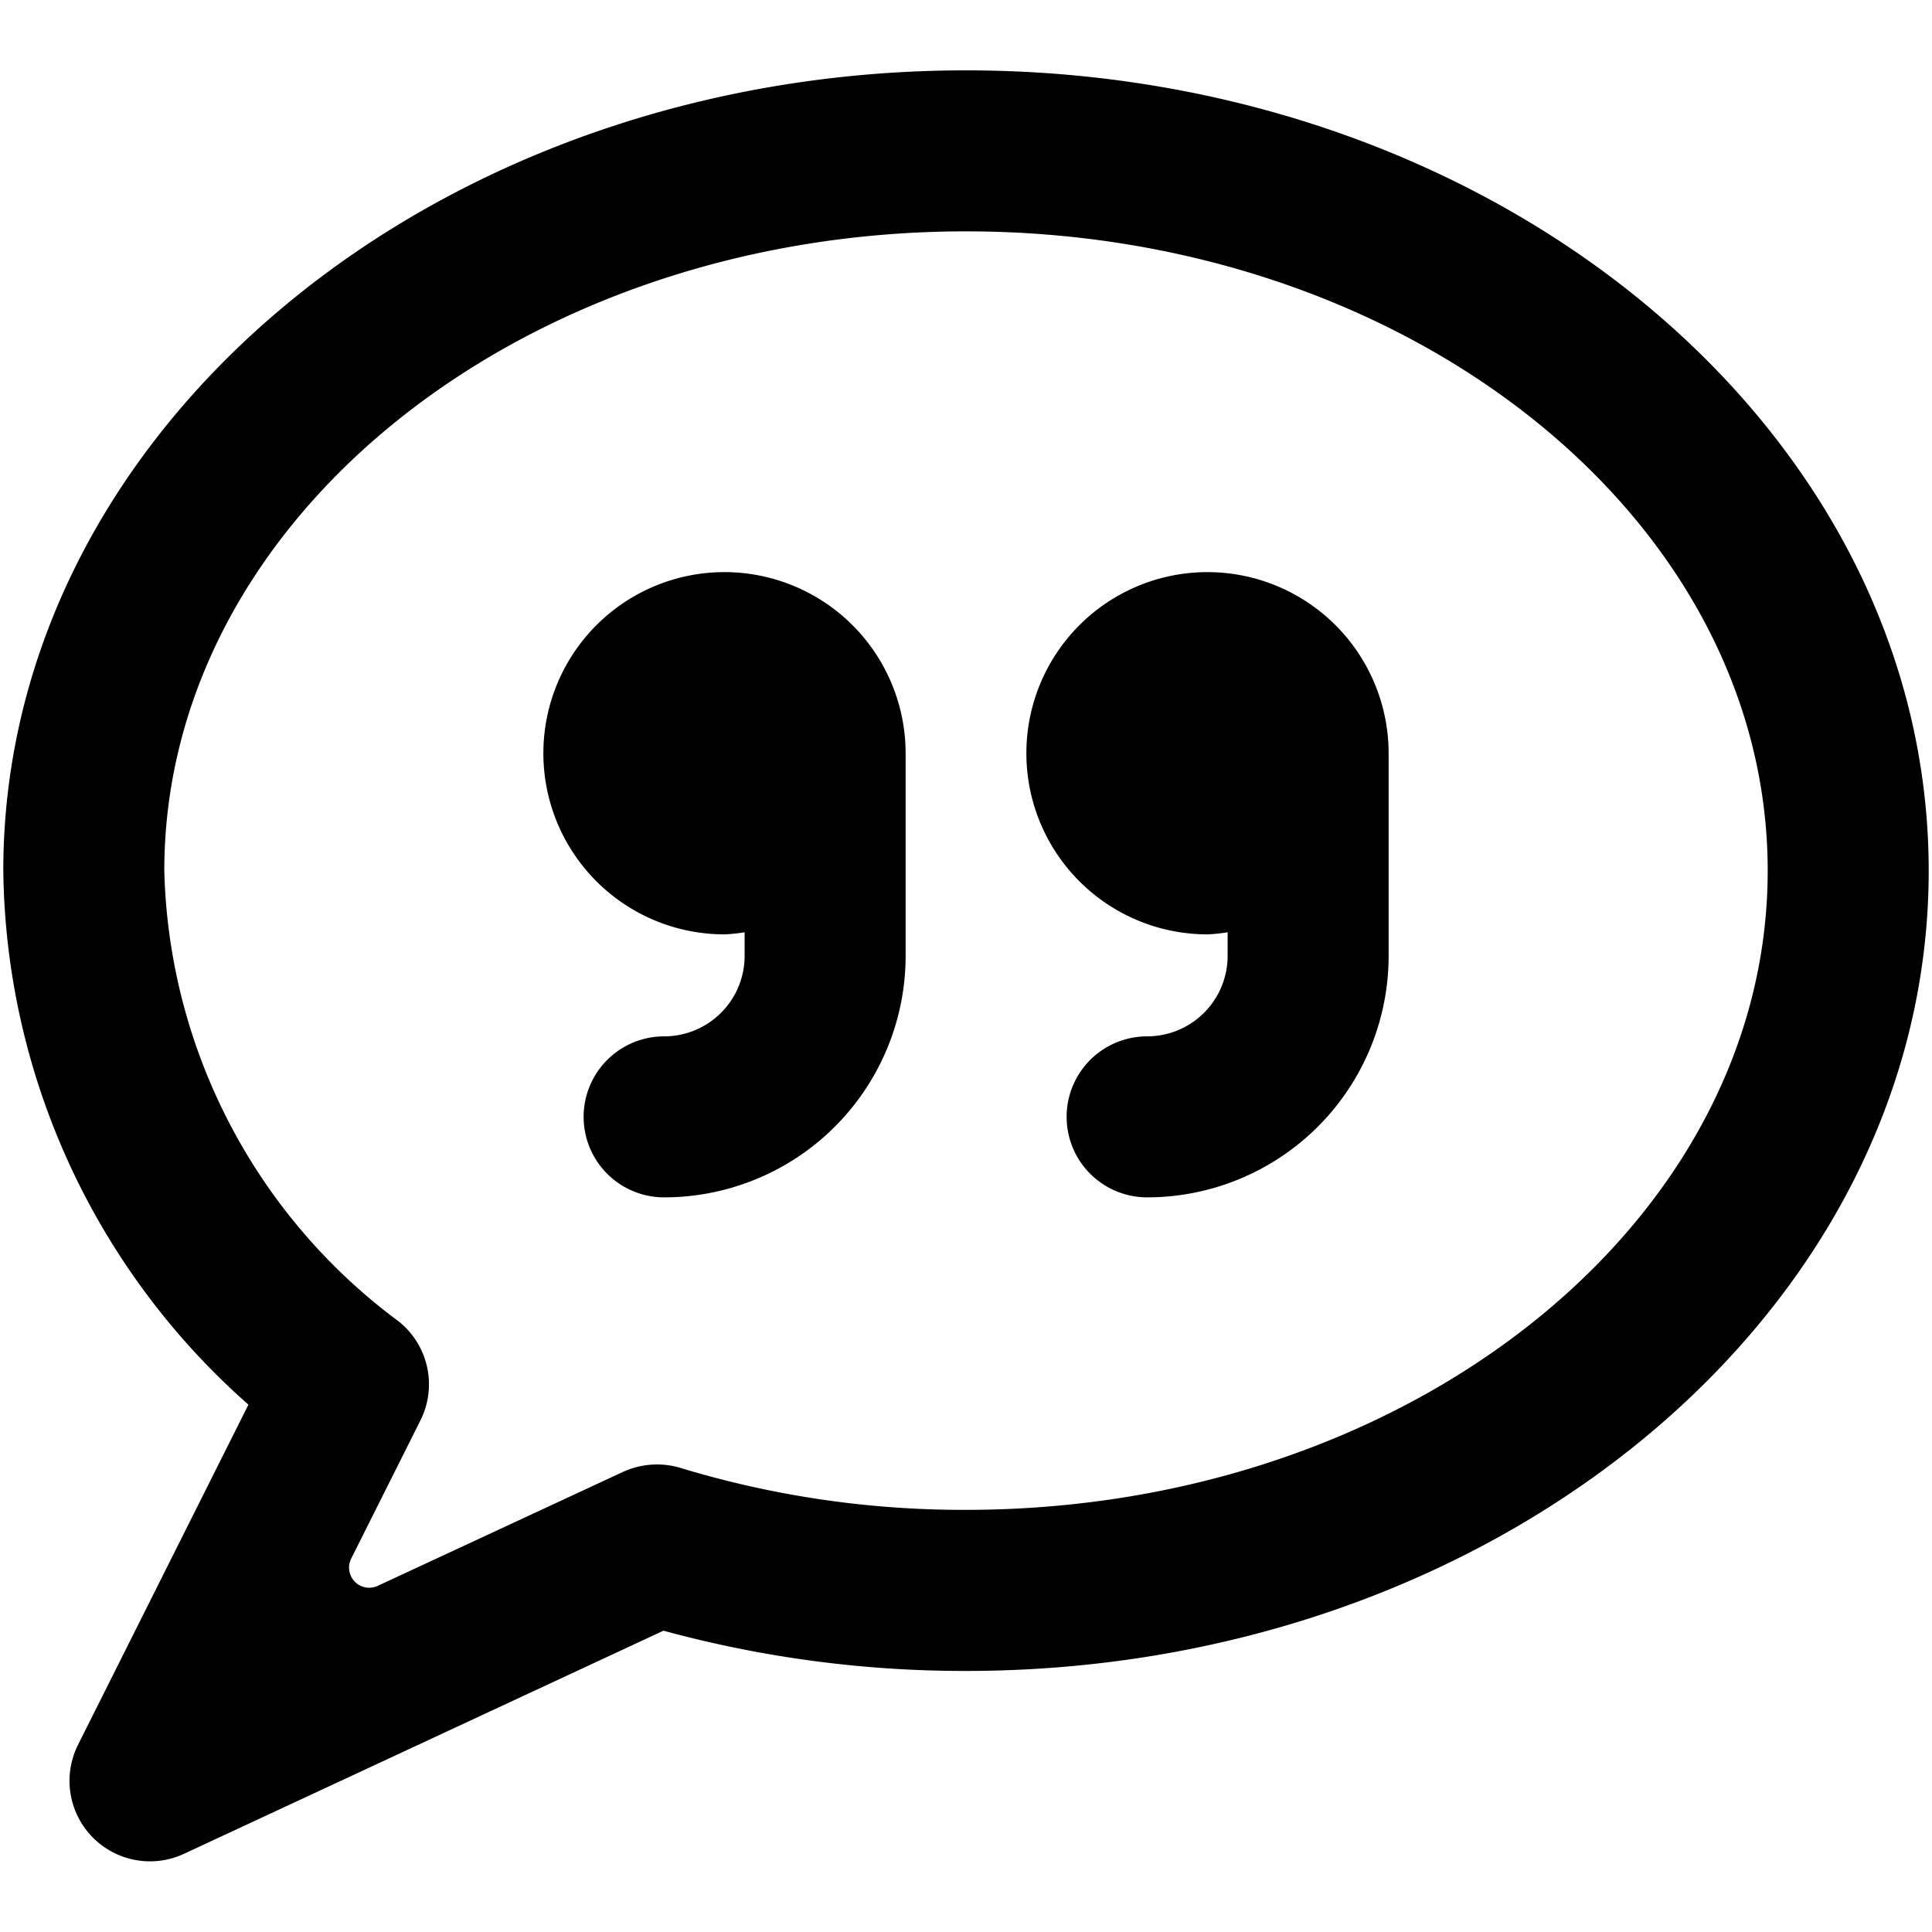 <svg xmlns="http://www.w3.org/2000/svg" viewBox="0 0 24 24"><title>messages-bubble-quotation-alternate</title><path d="M12,.874C5.406.874.041,5.334.041,10.816a8.981,8.981,0,0,0,3.045,6.633L.969,21.675a1,1,0,0,0,1.316,1.354l5.957-2.772a14.2,14.2,0,0,0,3.758.5c6.594,0,11.959-4.459,11.959-9.94S18.594.874,12,.874Zm0,17.882a12.091,12.091,0,0,1-3.547-.521,1.014,1.014,0,0,0-.715.05L4.692,19.7a.25.25,0,0,1-.329-.339l.86-1.717a1,1,0,0,0-.269-1.228,7.186,7.186,0,0,1-2.913-5.6c0-4.379,4.468-7.942,9.959-7.942s9.959,3.563,9.959,7.942S17.491,18.756,12,18.756Z"/><path d="M9,7.107a2.25,2.25,0,0,0,0,4.5,2.055,2.055,0,0,0,.25-.026v.293a1,1,0,0,1-1,1,1,1,0,0,0,0,2,3,3,0,0,0,3-3V9.357A2.252,2.252,0,0,0,9,7.107Z"/><path d="M15,7.107a2.25,2.25,0,0,0,0,4.5,2.055,2.055,0,0,0,.25-.026v.293a1,1,0,0,1-1,1,1,1,0,0,0,0,2,3,3,0,0,0,3-3V9.357A2.252,2.252,0,0,0,15,7.107Z"/></svg>